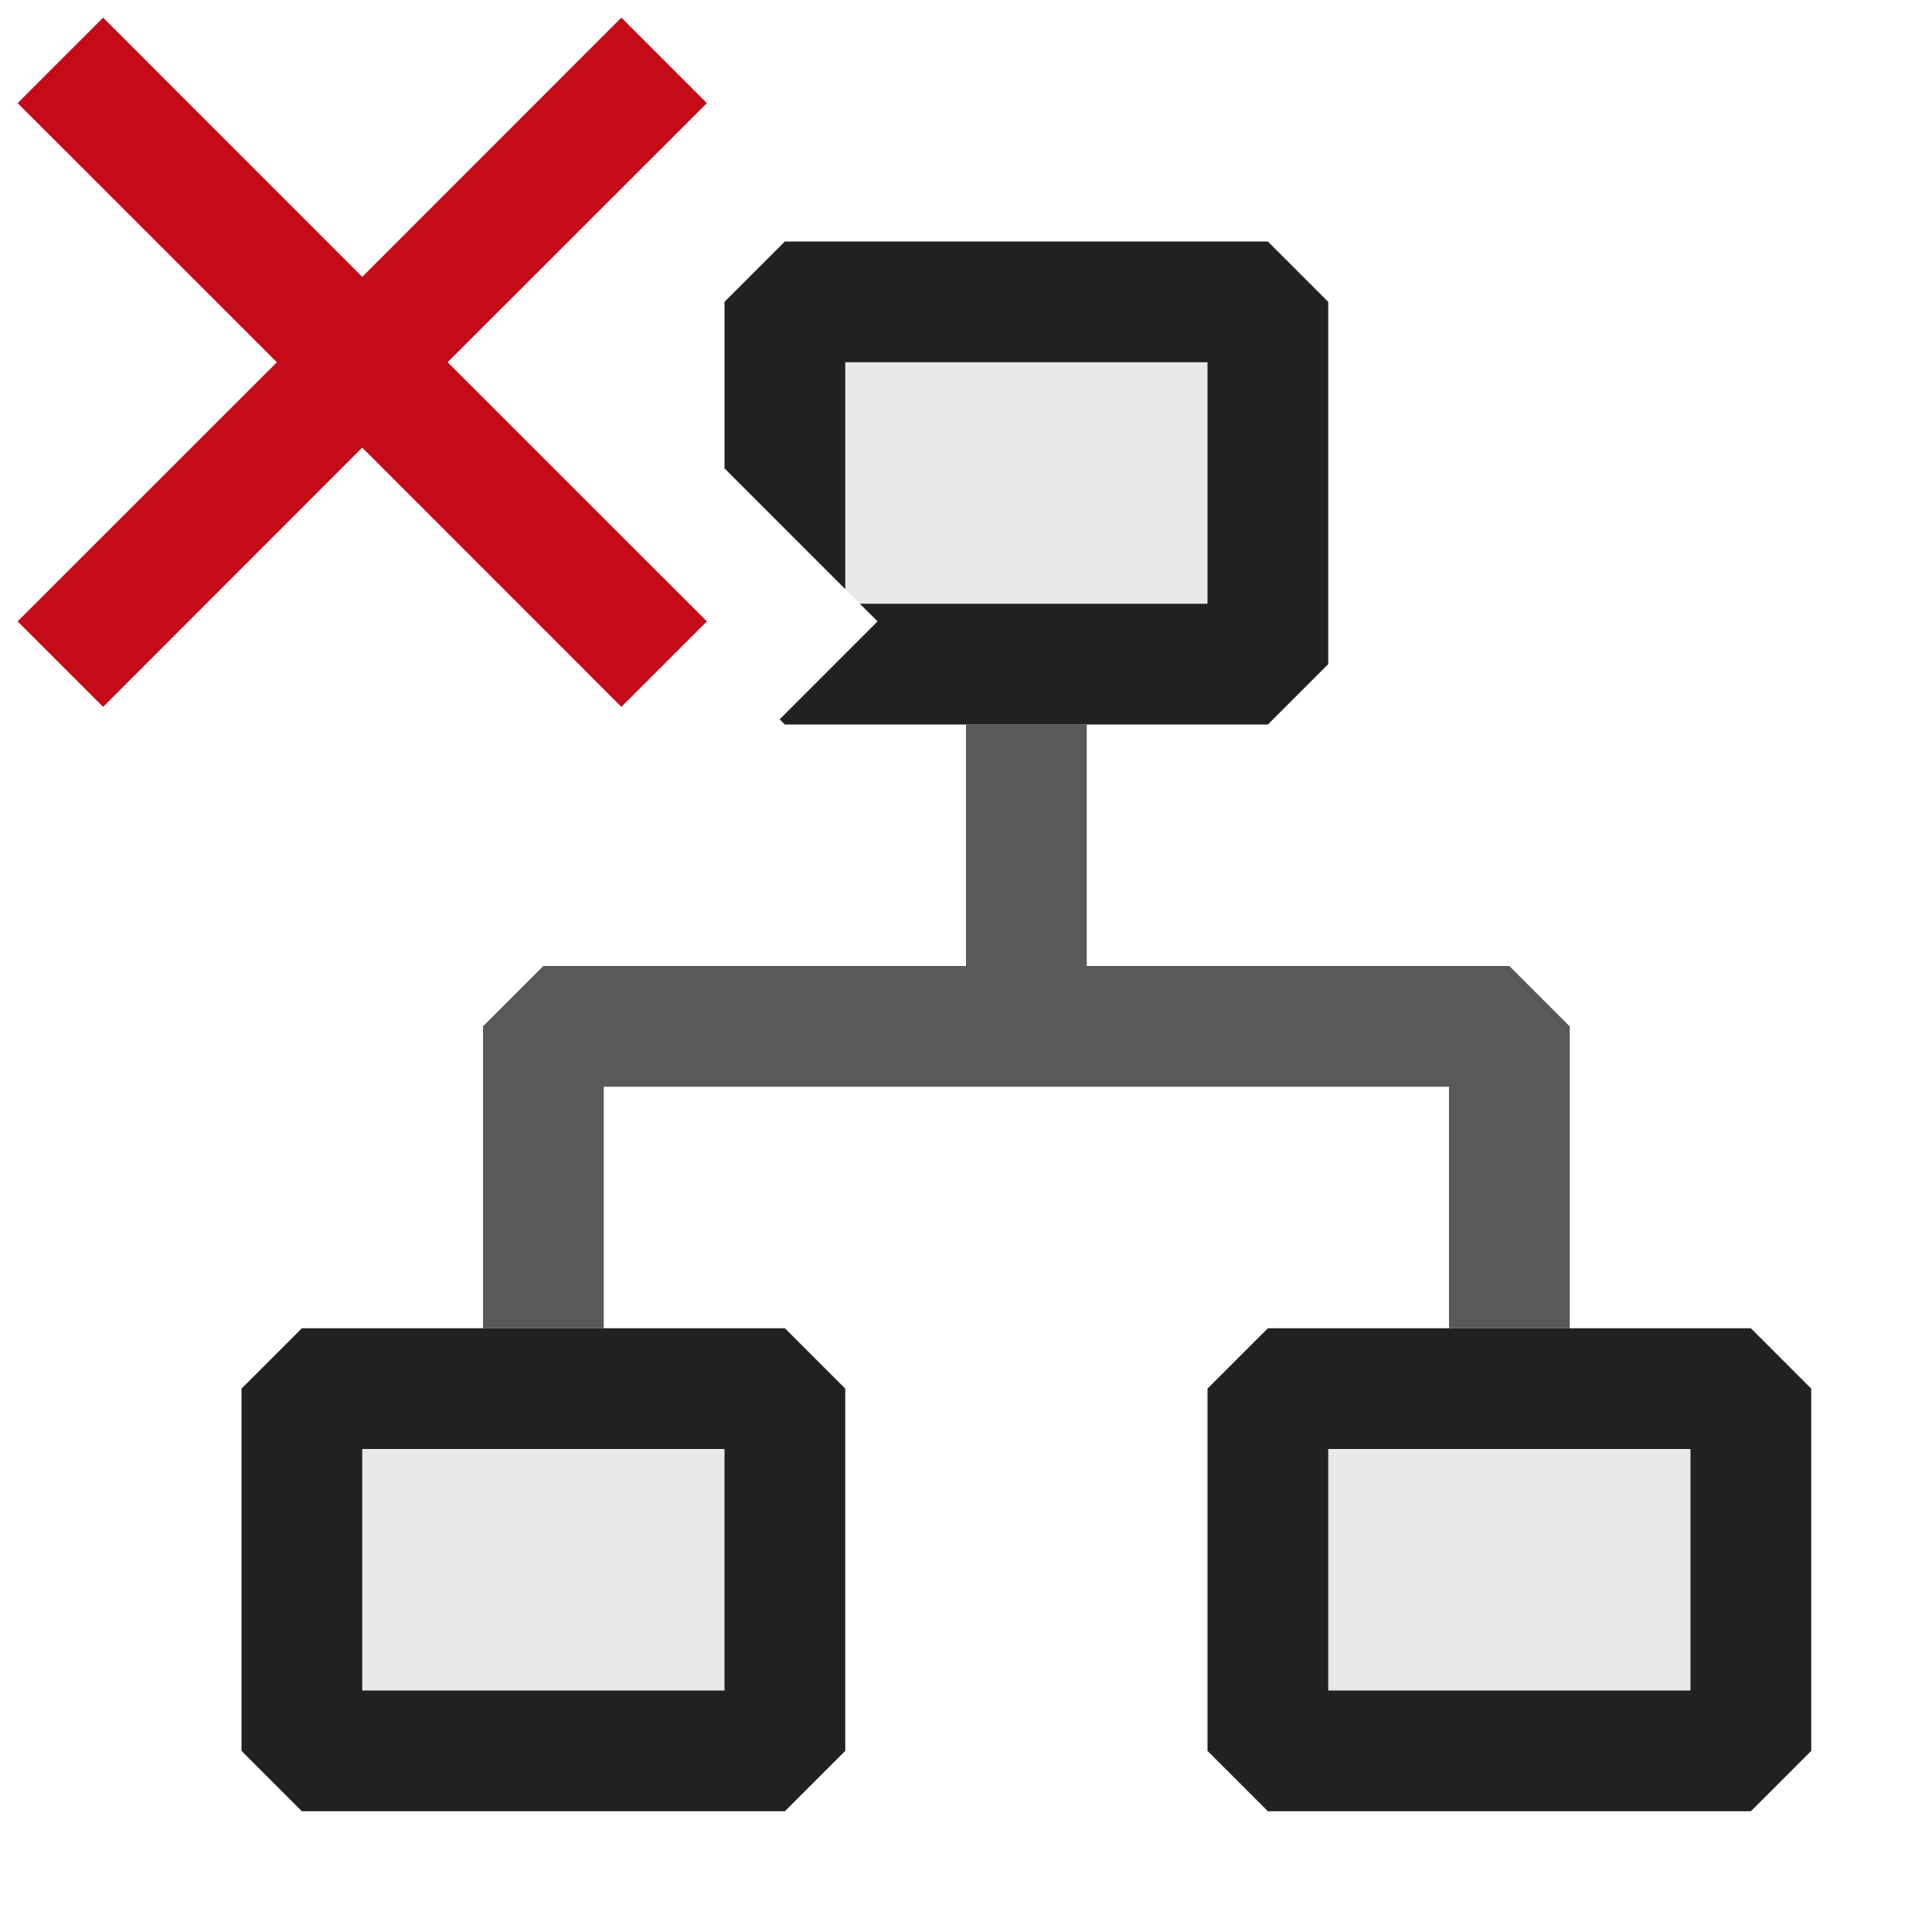 <svg xmlns="http://www.w3.org/2000/svg" viewBox="0 0 16 16">
	<g id="canvas" opacity="0" fill="none">
		<path d="M16,16H0V0H16Z" opacity="0" fill="none" />
	</g>
	<g id="level-1">
		<g opacity="0.75">
			<path d="M13,8.5V11H12V9H5v2H4V8.5L4.5,8H8V6H9V8h3.5Z" fill="#212121" />
		</g>
		<path
			d="M6.5,11h-4l-.5.5v3l.5.5h4l.5-.5v-3ZM6,14H3V12H6Zm8.5-3h-4l-.5.5v3l.5.5h4l.5-.5v-3ZM14,14H11V12h3ZM7,4.879l-1-1V2.5L6.5,2h4l.5.5v3l-.5.5h-4l-.043-.043.811-.811L7.121,5H10V3H7Z"
			fill="#212121" />
		<path d="M2.5,11.5h4v3h-4Zm8,0v3h4v-3Zm0-6v-3h-4V4.379l.768.767L6.914,5.5Z" fill="#212121" opacity="0.1" />
		<path
			d="M3.707,3,5.854,5.146l-.708.708L3,3.707.854,5.854.146,5.146,2.293,3,.146.854.854.146,3,2.293,5.146.146l.708.708Z"
			fill="#c50b17" />
	</g>
</svg>
